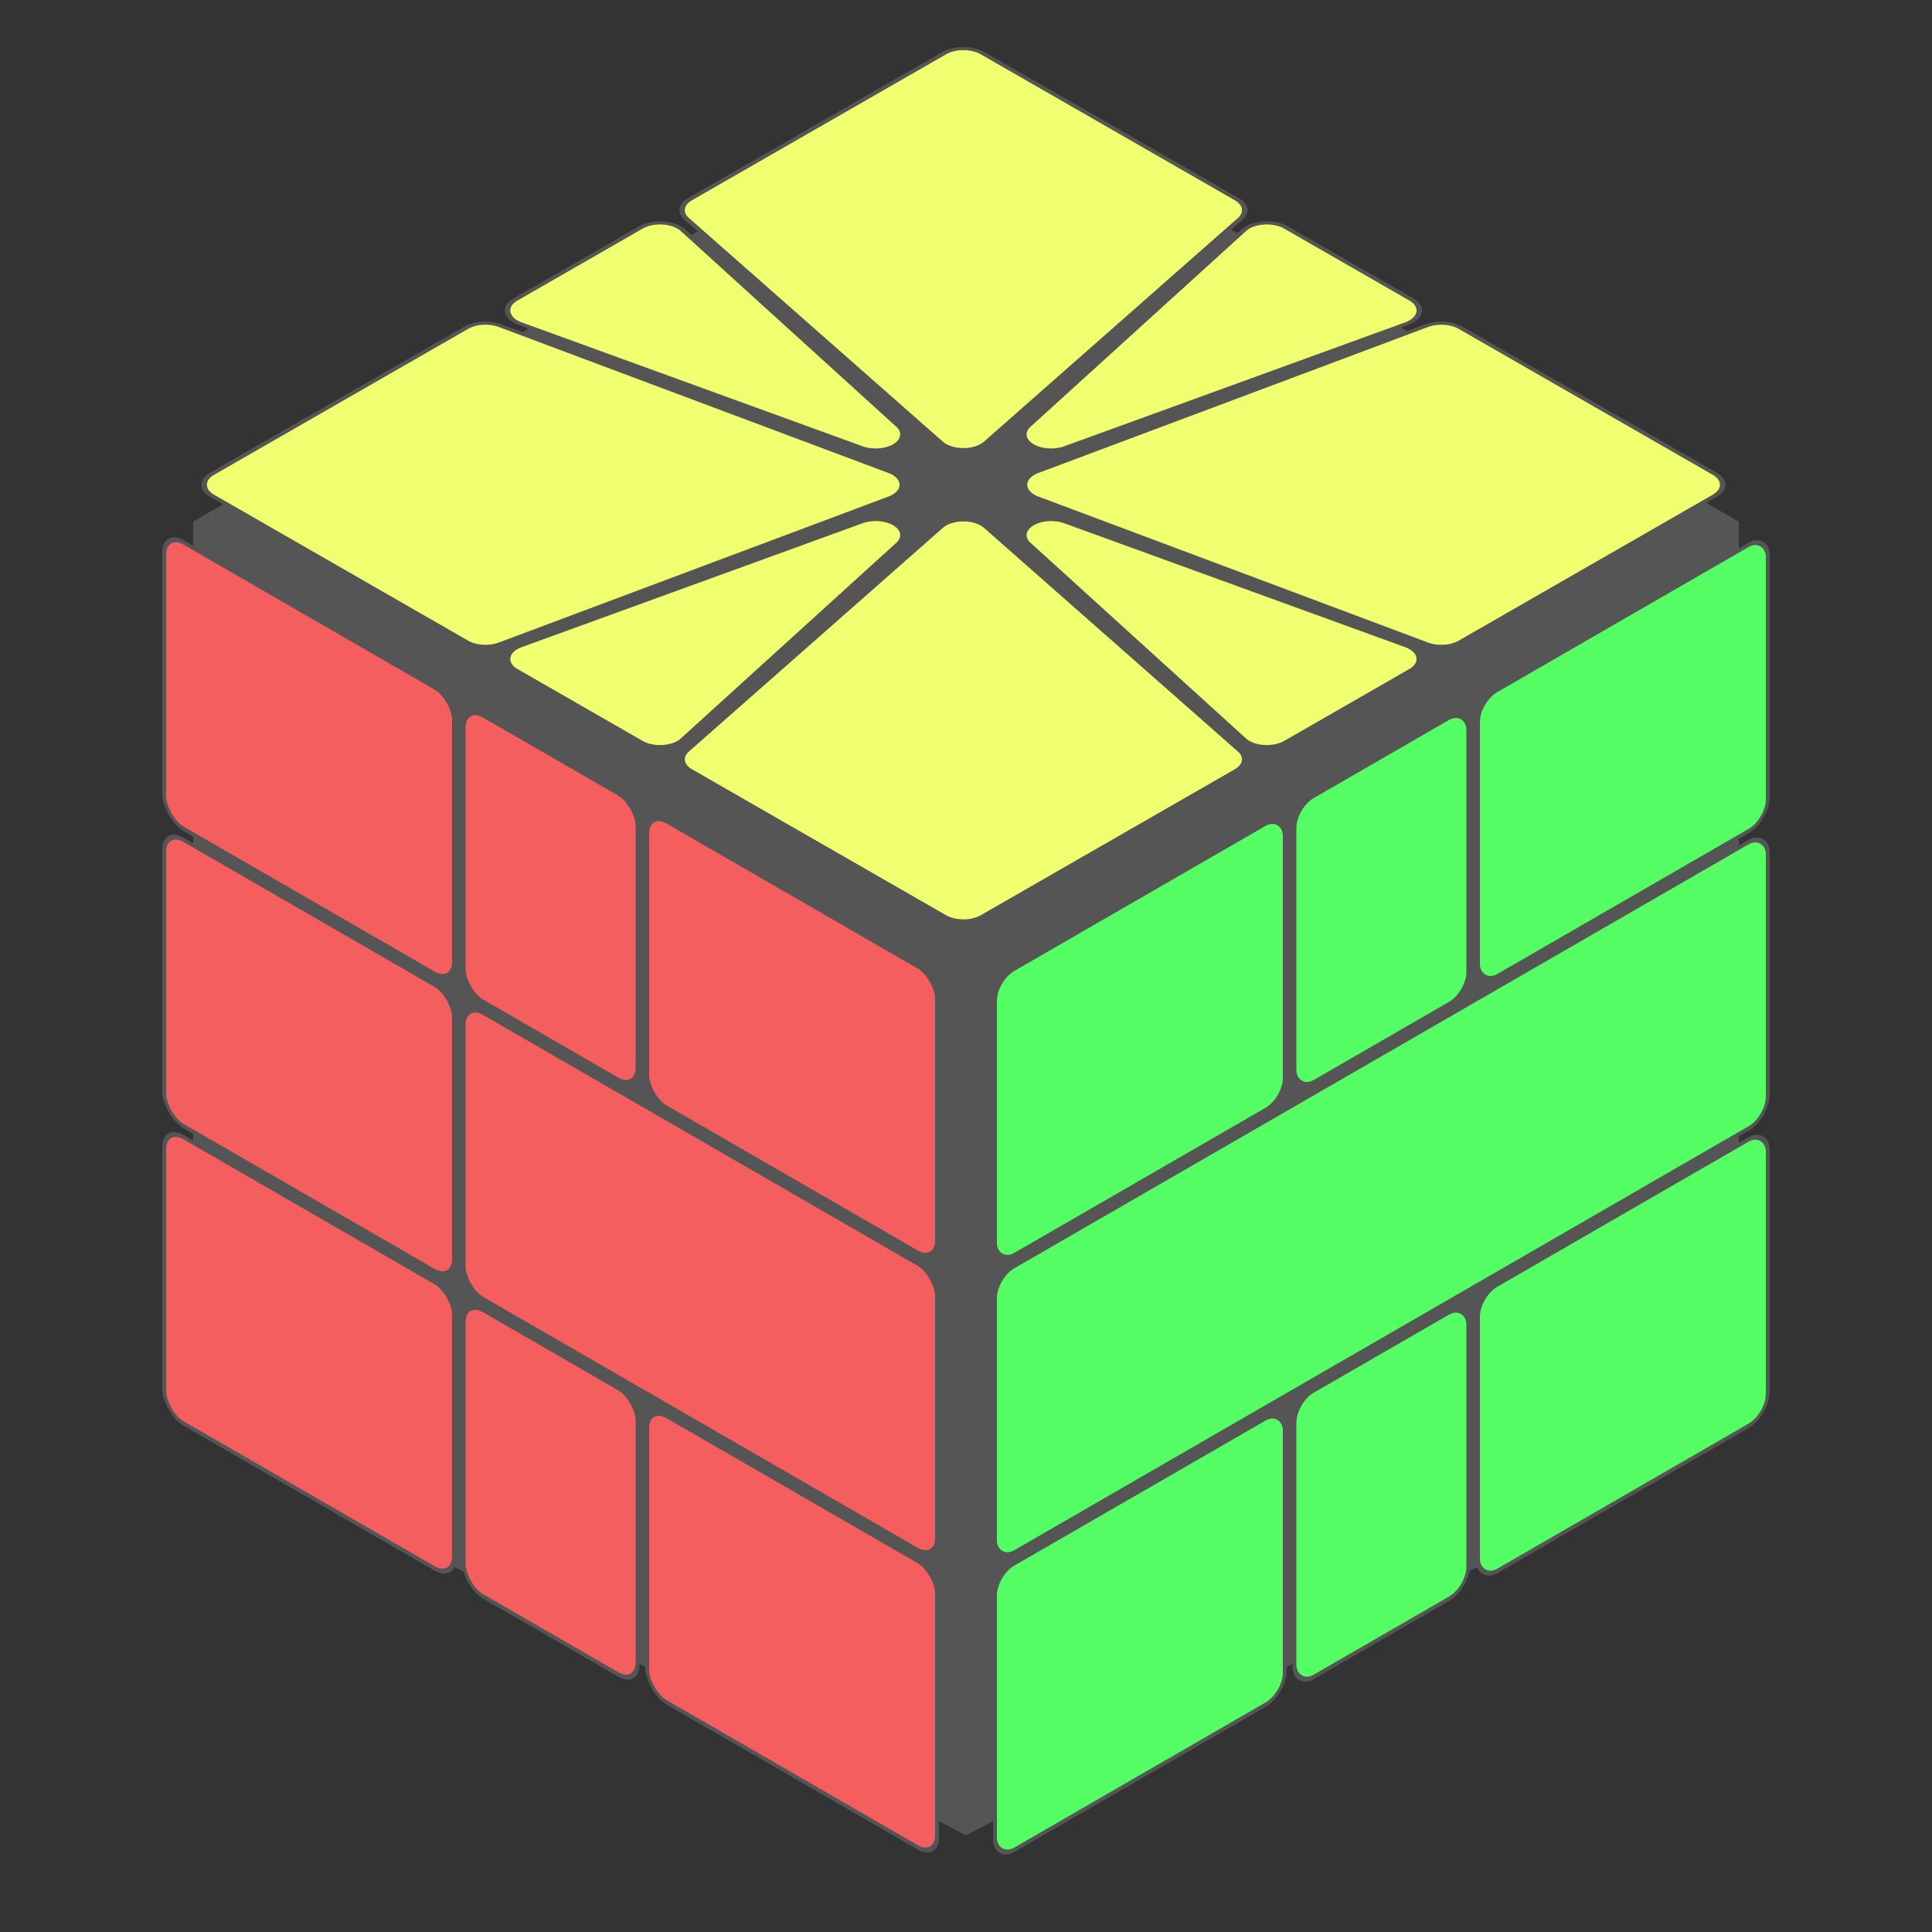 <?xml version="1.0"?>

<svg xmlns="http://www.w3.org/2000/svg" width="500" height="500">
  <rect width="100%" height="100%" fill="#333333" stroke="none"/>
  <style>
    :root {
      --color-white: white;
      --color-red: #f45e5e;
      --color-blue: #4591f5;
      --color-green: #54fd64;
      --color-yellow: #f0ff70;
      --color-orange: #f8b468;
      --innard: #555555;
    }
  </style>

  <path d="M 250 20 L 450 135 L 450 370 L 250 475 L 50 370 L 50 135 Z" fill="#555555"/>

  <g transform="translate(25 82.5) scale(1.41, .81) rotate(45) translate(50 -175)" fill="#f0ff70" stroke="#555555">
    <!-- commands in comments are before rounding, on a 200x200 canvas -->

    <!-- up left corner -->
    <!-- M 0 0 L 75 0 L 95 95 L 0 75 Z -->
    <path
      d="M0,5A5,5,90,0,1,5,0L70.943,0A5,5,101.889,0,1,75.836,3.97L93.421,87.498A5,5,66.223,0,1,87.498,93.421L3.97,75.836A5,5,101.889,0,1,0,70.943Z" />

    <!-- up edge -->
    <!-- M 77.5 0 L 122.5 0 L 100 100 Z -->
    <path
      d="M78.872,6.098A5,5,77.32,0,1,83.75,0L116.25,0A5,5,77.32,0,1,121.128,6.098L104.878,78.32A5,5,-334.639,0,1,95.122,78.32Z" />

    <!-- up right corner -->
    <!-- M 200 -0 L 200 75 L 105 95 L 125 -0 Z -->
    <path
      d="M195,0A5,5,90,0,1,200,5L200,70.943A5,5,-258.111,0,1,196.03,75.836L112.502,93.421A5,5,66.223,0,1,106.579,87.498L124.164,3.97A5,5,101.889,0,1,129.057,0Z" />

    <!-- right edge -->
    <!-- M 200 77.5 L 200 122.5 L 100 100 Z -->
    <path
      d="M193.902,78.872A5,5,77.32,0,1,200,83.75L200,116.25A5,5,-282.68,0,1,193.902,121.128L121.68,104.878A5,5,25.361,0,1,121.68,95.122Z" />

    <!-- down right corner -->
    <!-- M 200 200 L 125 200 L 105 105 L 200 125 Z -->
    <path
      d="M200,195A5,5,-270,0,1,195,200L129.057,200A5,5,-258.111,0,1,124.164,196.03L106.579,112.502A5,5,66.223,0,1,112.502,106.579L196.03,124.164A5,5,101.889,0,1,200,129.057Z" />

    <!-- down edge -->
    <!-- M 122.5 200 L 77.5 200 L 100 100 Z -->
    <path
      d="M121.128,193.902A5,5,77.32,0,1,116.25,200L83.75,200A5,5,77.32,0,1,78.872,193.902L95.122,121.68A5,5,25.361,0,1,104.878,121.68Z" />

    <!-- down left corner -->
    <!-- M 0 200 L 0 125 L 95 105 L 75 200 Z -->
    <path
      d="M5,200A5,5,90,0,1,0,195L0,129.057A5,5,101.889,0,1,3.97,124.164L87.498,106.579A5,5,66.223,0,1,93.421,112.502L75.836,196.03A5,5,-258.111,0,1,70.943,200Z" />

    <!-- left edge -->
    <!-- M 0 122.5 L 0 77.5 L 100 100 Z -->
    <path
      d="M6.098,121.128A5,5,77.32,0,1,0,116.25L0,83.75A5,5,77.32,0,1,6.098,78.872L78.32,95.122A5,5,25.361,0,1,78.32,104.878Z" />
  </g>

  <g transform="translate(42.5 37.5) skewY(30) translate(0 100) scale(1 1.14)" fill="#f45e5e" stroke="#555555">
    <rect x="0" y="0" width="75" height="65" rx="5" ry="5" />
    <rect x="77.5" y="0" width="45" height="65" rx="5" ry="5" />
    <rect x="125" y="0" width="75" height="65" rx="5" ry="5" />

    <rect x="0" y="67.5" width="75" height="65" rx="5" ry="5" />
    <rect x="77.5" y="67.5" width="122.5" height="65" rx="5" ry="5" />

    <rect x="0" y="135" width="75" height="65" rx="5" ry="5" />
    <rect x="77.5" y="135" width="45" height="65" rx="5" ry="5" />
    <rect x="125" y="135" width="75" height="65" rx="5" ry="5" />
  </g>

  <g transform="translate(32.5 26) skewY(-30) translate(225 357.5) scale(1 1.14)" fill="#54fd64" stroke="#555555">
    <rect x="0" y="0" width="75" height="65" rx="5" ry="5" />
    <rect x="77.5" y="0" width="45" height="65" rx="5" ry="5" />
    <rect x="125" y="0" width="75" height="65" rx="5" ry="5" />

    <rect x="0" y="67.5" width="200" height="65" rx="5" ry="5" />

    <rect x="0" y="135" width="75" height="65" rx="5" ry="5" />
    <rect x="77.5" y="135" width="45" height="65" rx="5" ry="5" />
    <rect x="125" y="135" width="75" height="65" rx="5" ry="5" />
  </g>
</svg>